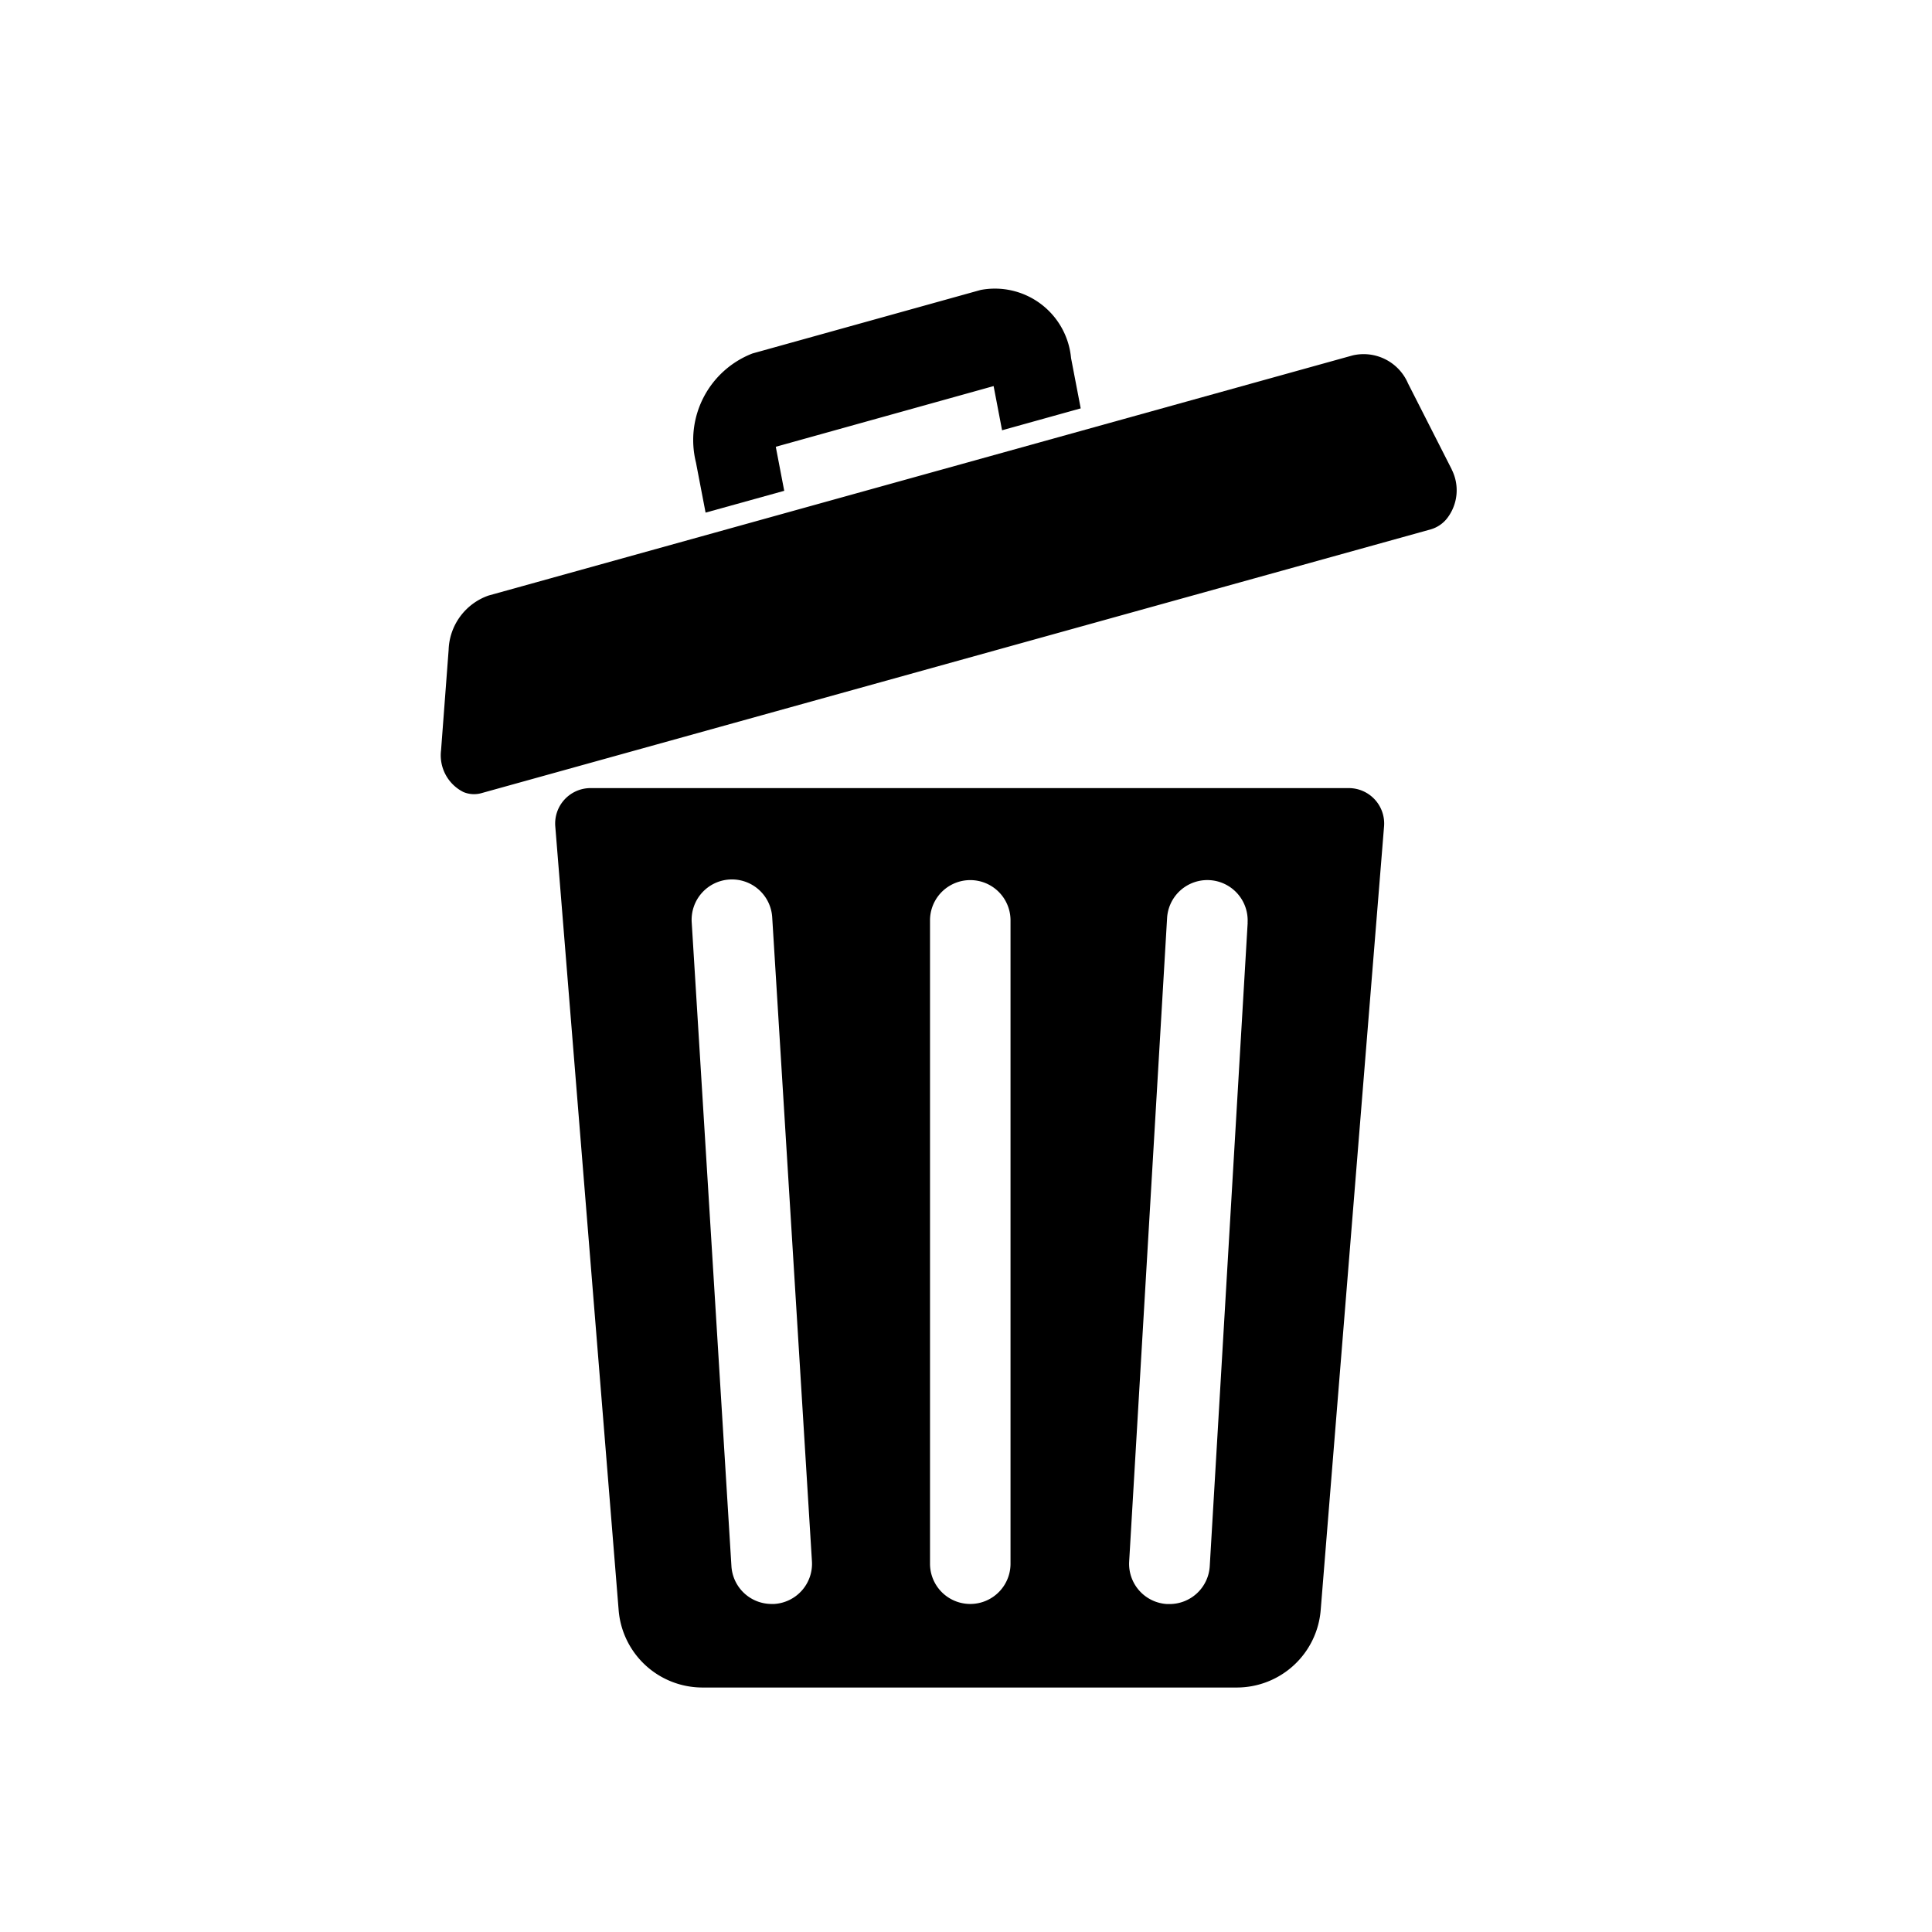<svg xmlns="http://www.w3.org/2000/svg" width="24" height="24" viewBox="0 0 24 24"><g data-name="Group 5773"><path fill="none" d="M0 0h24v24H0z" data-name="Rectangle 1322"/><g data-name="delete (2)"><path d="M16.754 9.79H7.338a.44.44 0 0 0-.44.477l.787 9.734a1.045 1.045 0 0 0 1.042.962h6.639a1.046 1.046 0 0 0 1.04-.961l.787-9.734a.44.44 0 0 0-.439-.478M9.618 19.925h-.032a.5.5 0 0 1-.5-.471l-.493-7.991a.501.501 0 1 1 1-.062l.493 7.991a.5.5 0 0 1-.468.533m2.935-.5a.5.5 0 0 1-1 0v-7.992a.5.5 0 1 1 1 0zm2.946-7.962-.471 7.991a.5.5 0 0 1-.5.472h-.03a.5.5 0 0 1-.471-.53l.471-7.992a.5.5 0 1 1 1 .059zm0 0" data-name="Path 27161"/><g data-name="Group 5771"><path d="m9.637 5.55 2.706-.754.105.549.977-.272-.12-.625a.95.95 0 0 0-1.123-.846l-2.835.789a1.153 1.153 0 0 0-.702 1.352l.12.625.977-.271zm0 0" data-name="Path 27160"/><path d="m18.034 5.831-.543-1.068a.6.6 0 0 0-.688-.348L6.069 7.398a.74.74 0 0 0-.496.676L5.479 9.32a.51.51 0 0 0 .278.519.34.34 0 0 0 .226.013l11.79-3.276a.4.4 0 0 0 .2-.133.57.57 0 0 0 .06-.612m0 0" data-name="Path 27162"/></g></g></g></svg>